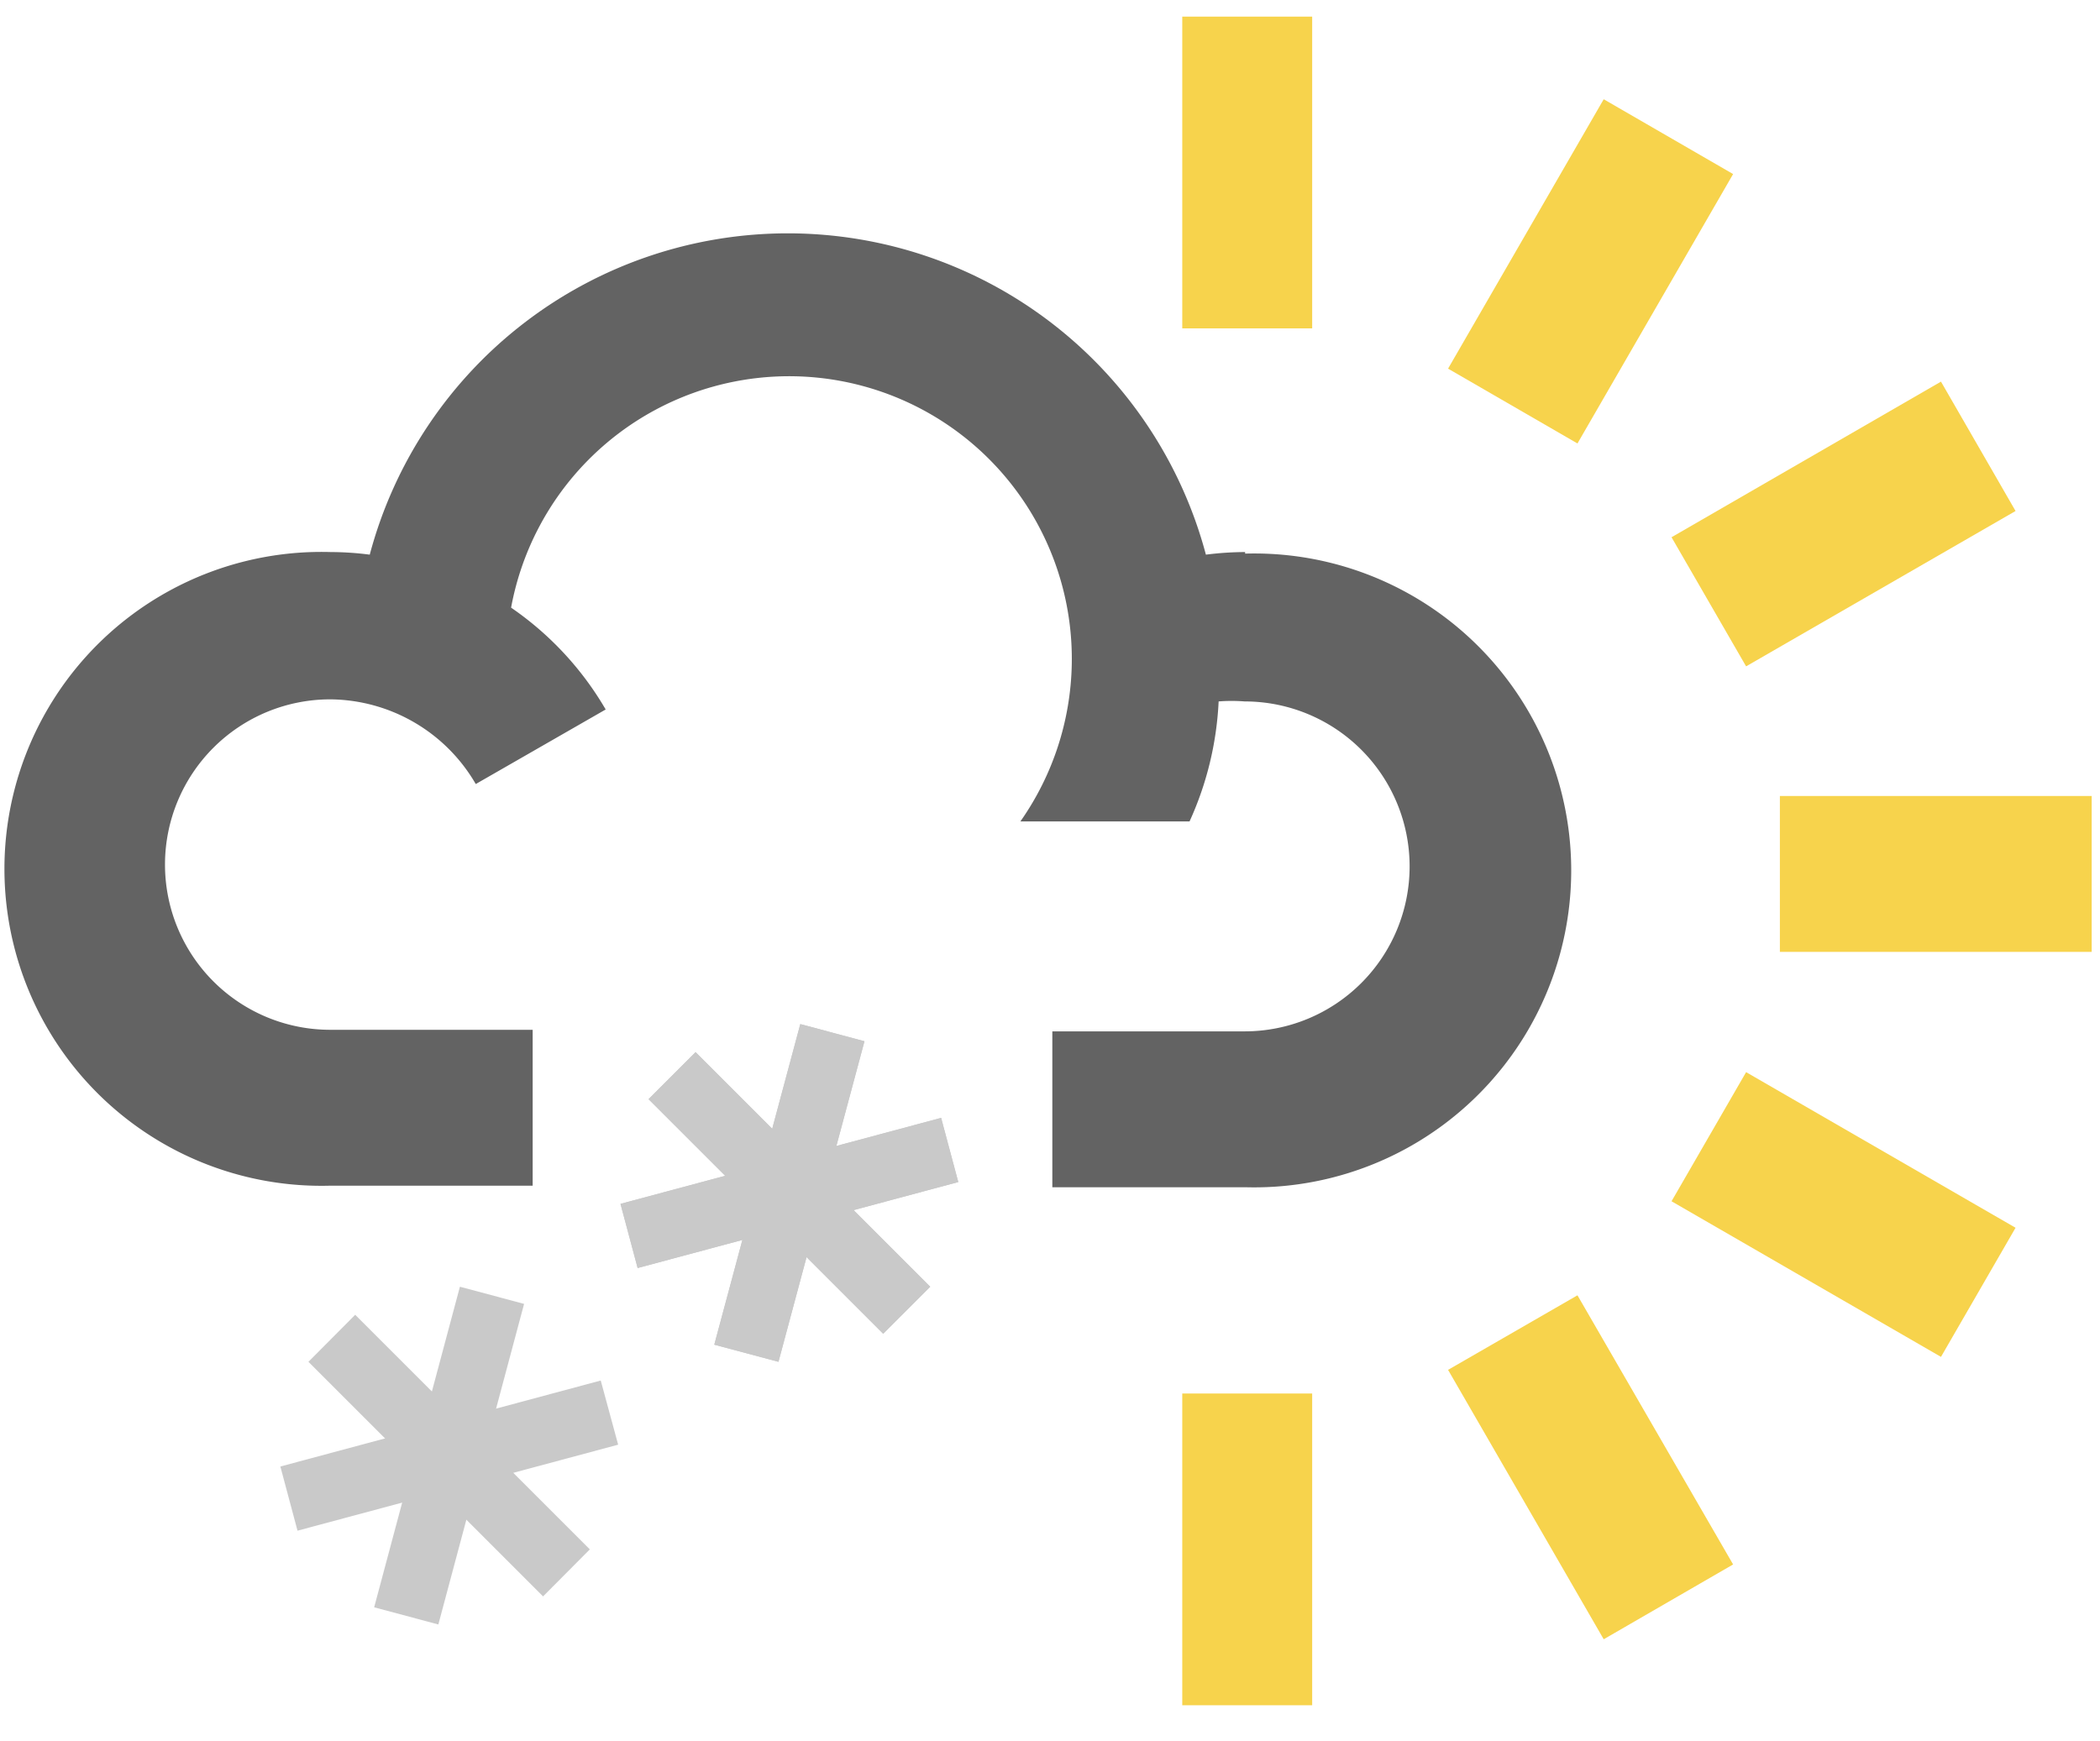 <svg viewBox="0 0 80.82 67" xmlns="http://www.w3.org/2000/svg"><path d="m0 0h80.82v67h-80.82z" fill="none"/><path d="m50.5 12.64h-5v-12h5z" fill="#f7d34c"/><path d="m50.5 65.64h-5v-12h5z" fill="#f7d34c"/><path d="m68.5 36.64v-6h12v6z" fill="#f7d34c"/><path d="m61.72 63.1-5.99-10.37 4.98-2.87 5.99 10.36z" fill="#f7d34c"/><path d="m67.2 25.65-2.87-4.97 10.37-5.99 2.87 4.98z" fill="#f7d34c"/><path d="m74.7 52.23-10.37-5.99 2.87-4.97 10.37 5.99z" fill="#f7d34c"/><path d="m60.71 17.07-4.98-2.88 5.99-10.37 4.98 2.88z" fill="#f7d34c"/><path d="m47.92 21.25a12.3 12.3 0 0 0 -1.51.1 16.65 16.65 0 0 0 -32.18 0 11.88 11.88 0 0 0 -1.51-.1 12.2 12.2 0 1 0 0 24.39h7.78v-6h-7.79a6.36 6.36 0 1 1 0-12.72 6.53 6.53 0 0 1 5.6 3.26l5-2.87a12.2 12.2 0 0 0 -3.64-3.92 10.88 10.88 0 1 1 19.6 8.23h6.51a12.53 12.53 0 0 0 1.12-4.62 6.46 6.46 0 0 1 1 0 6.35 6.35 0 1 1 0 12.7h-7.4v6h7.42a12.2 12.2 0 1 0 0-24.39z" fill="#636363"/><g fill="#c9c9c9"><path d="m33.99 51.34-9.03-9.03 1.81-1.81 9.03 9.03z"/><path d="m29.96 52.42-2.47-.66 3.31-12.34 2.47.66z"/><path d="m24.54 48.81-.66-2.47 12.34-3.31.66 2.47z"/><path d="m20.9 61.45-9.03-9.03 1.8-1.81 9.03 9.03z"/><path d="m16.87 62.53-2.47-.66 3.3-12.34 2.47.66z"/><path d="m11.45 58.92-.66-2.47 12.33-3.31.67 2.47z"/><path d="m33.99 51.34-9.03-9.03 1.81-1.81 9.03 9.03z"/><path d="m29.96 52.42-2.47-.66 3.31-12.34 2.47.66z"/><path d="m24.54 48.81-.66-2.47 12.34-3.31.66 2.47z"/></g></svg>